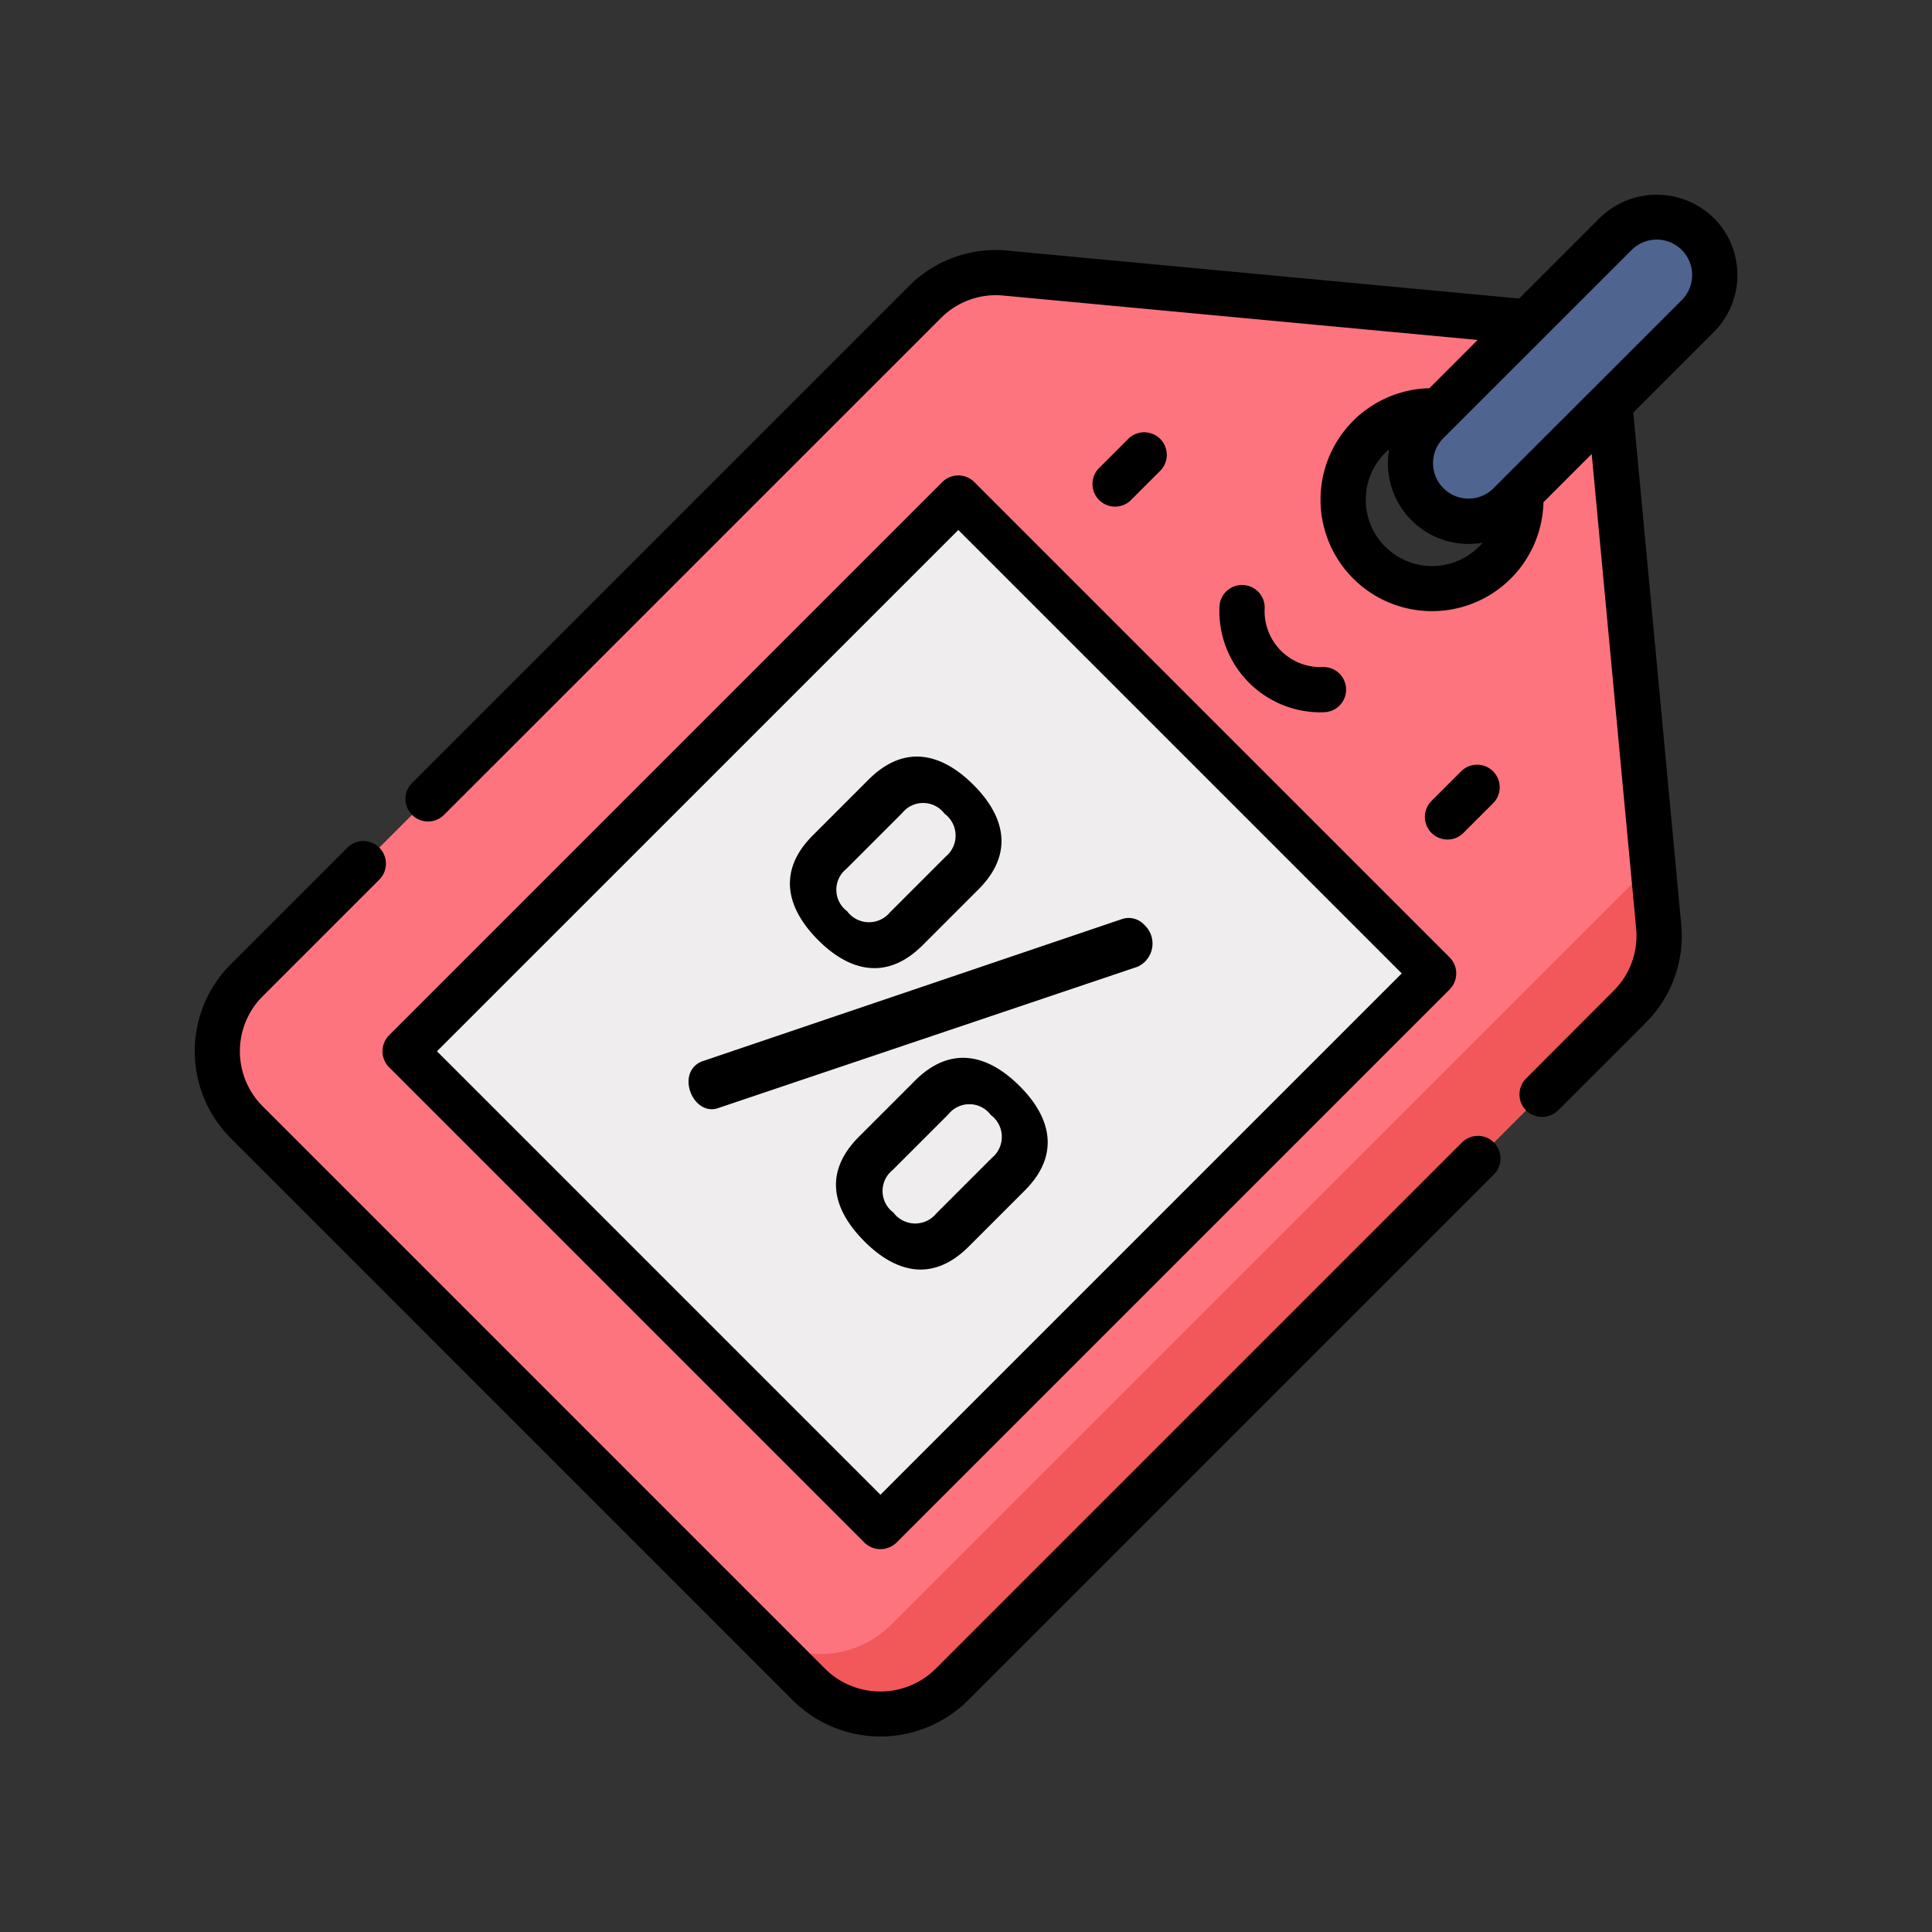 <svg xmlns="http://www.w3.org/2000/svg" width="129" height="129" viewBox="0 0 129 129">
  <rect x="0" y="0" width="129" height="129" fill="#333333" stroke="none"/>
  <g id="Grupo_58533" data-name="Grupo 58533" transform="translate(-1137 -4055)">
    <g id="descuento" transform="translate(1150.001 4067.499)">
      <path id="Trazado_102363" data-name="Trazado 102363" d="M103.728,69.989l-3.219-34.366a6.7,6.7,0,0,0-6.043-6.043L60.1,26.361a6.7,6.7,0,0,0-5.36,1.932L9.447,73.587a6.7,6.7,0,0,0,0,9.471l37.584,37.584a6.7,6.7,0,0,0,9.471,0L101.8,75.349a6.7,6.7,0,0,0,1.932-5.36Zm-10.933-24.3a5.936,5.936,0,1,1,0-8.394A5.935,5.935,0,0,1,92.795,45.689Zm0,0" transform="translate(-5.98 -20.635)" fill="#fd747f"/>
      <path id="Trazado_102364" data-name="Trazado 102364" d="M244.388,222.348,193.534,273.2a6.7,6.7,0,0,1-9.471,0l4.023,4.023a6.7,6.7,0,0,0,9.471,0l45.293-45.293a6.7,6.7,0,0,0,1.932-5.36Zm0,0" transform="translate(-147.035 -177.218)" fill="#f25759"/>
      <path id="Trazado_102365" data-name="Trazado 102365" d="M138.5,132.879l-36.942,36.943L69.816,138.079l36.942-36.942Zm0,0" transform="translate(-55.772 -80.391)" fill="#efedee"/>
      <path id="Trazado_102366" data-name="Trazado 102366" d="M422.7,8.993a3.878,3.878,0,0,0-5.483,0L404.649,21.558a3.877,3.877,0,0,0,5.483,5.482L422.7,14.474A3.877,3.877,0,0,0,422.7,8.993Zm0,0" transform="translate(-322.339 -5.877)" fill="#4f648f"/>
      <path id="Trazado_102367" data-name="Trazado 102367" d="M99.712,94.116,62.77,131.058a1.521,1.521,0,0,0,0,2.133l31.743,31.743a1.534,1.534,0,0,0,2.134,0l36.942-36.943a1.521,1.521,0,0,0,0-2.134L101.846,94.116a1.508,1.508,0,0,0-2.134,0ZM95.58,161.734,65.97,132.125l34.809-34.808,29.609,29.609Zm0,0" transform="translate(-49.794 -74.429)"/>
      <path id="Trazado_102368" data-name="Trazado 102368" d="M300.421,83.744l2.01-2.01A1.509,1.509,0,0,0,300.3,79.6l-2.01,2.01a1.509,1.509,0,0,0,2.133,2.134Zm0,0" transform="translate(-237.928 -62.834)"/>
      <path id="Trazado_102369" data-name="Trazado 102369" d="M410.836,194.157l2.01-2.01a1.509,1.509,0,0,0-2.133-2.134l-2.01,2.01a1.509,1.509,0,0,0,2.134,2.134Zm0,0" transform="translate(-326.13 -151.035)"/>
      <path id="Trazado_102370" data-name="Trazado 102370" d="M341.69,130.037a1.508,1.508,0,0,0-1.606,1.4,6.756,6.756,0,0,0,6.664,7.1q.212,0,.425-.014a1.509,1.509,0,0,0-.2-3.01,3.731,3.731,0,0,1-3.876-3.877A1.509,1.509,0,0,0,341.69,130.037Zm0,0" transform="translate(-271.658 -103.474)"/>
      <path id="Trazado_102371" data-name="Trazado 102371" d="M164.3,250.427c-1.055,1.067.117,3.391,1.647,2.779l27.937-9.416a1.7,1.7,0,0,0,.438-2.8,1.417,1.417,0,0,0-1.466-.386l-28.014,9.492a1.378,1.378,0,0,0-.541.334Zm0,0" transform="translate(-130.922 -191.743)"/>
      <path id="Trazado_102372" data-name="Trazado 102372" d="M218.117,288.506l-3.73,3.729c-2.444,2.444-1.723,4.914.361,7,2.057,2.058,4.527,2.778,6.971.334l3.73-3.73c2.418-2.419,1.723-4.914-.335-6.972-2.084-2.084-4.579-2.778-7-.36Zm5.145,5.145-3.73,3.73a1.815,1.815,0,0,1-2.855-.077,1.789,1.789,0,0,1-.052-2.831l3.73-3.73a1.788,1.788,0,0,1,2.83.051A1.816,1.816,0,0,1,223.262,293.651Zm0,0" transform="translate(-170.028 -228.844)"/>
      <path id="Trazado_102373" data-name="Trazado 102373" d="M202.814,188.508l-3.73,3.73c-2.419,2.419-1.723,4.914.36,7,2.058,2.058,4.553,2.753,6.972.335l3.73-3.73c2.419-2.418,1.724-4.914-.334-6.971-2.084-2.084-4.579-2.779-7-.361Zm5.068,2.29a1.816,1.816,0,0,1,.077,2.856l-3.73,3.73a1.814,1.814,0,0,1-2.855-.077,1.788,1.788,0,0,1-.052-2.83l3.73-3.73A1.788,1.788,0,0,1,207.882,190.8Zm0,0" transform="translate(-157.811 -148.962)"/>
      <path id="Trazado_102374" data-name="Trazado 102374" d="M39.984,272.419a8.3,8.3,0,0,0,11.6,0l35.17-35.17a1.509,1.509,0,0,0-2.134-2.134l-35.17,35.17a5.247,5.247,0,0,1-7.336,0L4.533,232.7a5.194,5.194,0,0,1,0-7.337l7.8-7.8a1.509,1.509,0,0,0-2.134-2.134l-7.8,7.8a8.215,8.215,0,0,0,0,11.6Zm0,0" transform="translate(0 -171.337)"/>
      <path id="Trazado_102375" data-name="Trazado 102375" d="M157.127,2.058a5.437,5.437,0,0,0-7.616,0l-5.376,5.376-34.172-3.2A8.18,8.18,0,0,0,103.394,6.6L70.171,39.823A1.509,1.509,0,0,0,72.3,41.958L105.529,8.734a5.175,5.175,0,0,1,4.152-1.5L141.363,10.2l-3.222,3.222a7.444,7.444,0,1,0,7.617,7.615l3.221-3.221L151.947,49.5a5.172,5.172,0,0,1-1.5,4.152L144.6,59.51a1.509,1.509,0,0,0,0,2.134,1.528,1.528,0,0,0,2.134,0l5.855-5.855a8.181,8.181,0,0,0,2.368-6.568l-3.2-34.172,5.376-5.375a5.392,5.392,0,0,0,0-7.616ZM141.45,24a4.427,4.427,0,1,1-6.261-6.261c.084-.084.171-.163.259-.24,0,.013,0,.025,0,.039a5.385,5.385,0,0,0,6.207,6.207l.039,0q-.114.133-.24.259ZM154.992,7.539,142.427,20.1a2.367,2.367,0,0,1-3.348-3.348L151.645,4.191a2.367,2.367,0,1,1,3.348,3.348Zm0,0" transform="translate(-55.702 0)"/>
    </g>
    <g id="Grupo_58532" data-name="Grupo 58532" transform="translate(745 183)">
      <rect id="Rectángulo_5543" data-name="Rectángulo 5543" width="129" height="129" transform="translate(392 3872)" fill="none"/>
    </g>
  </g>
</svg>
